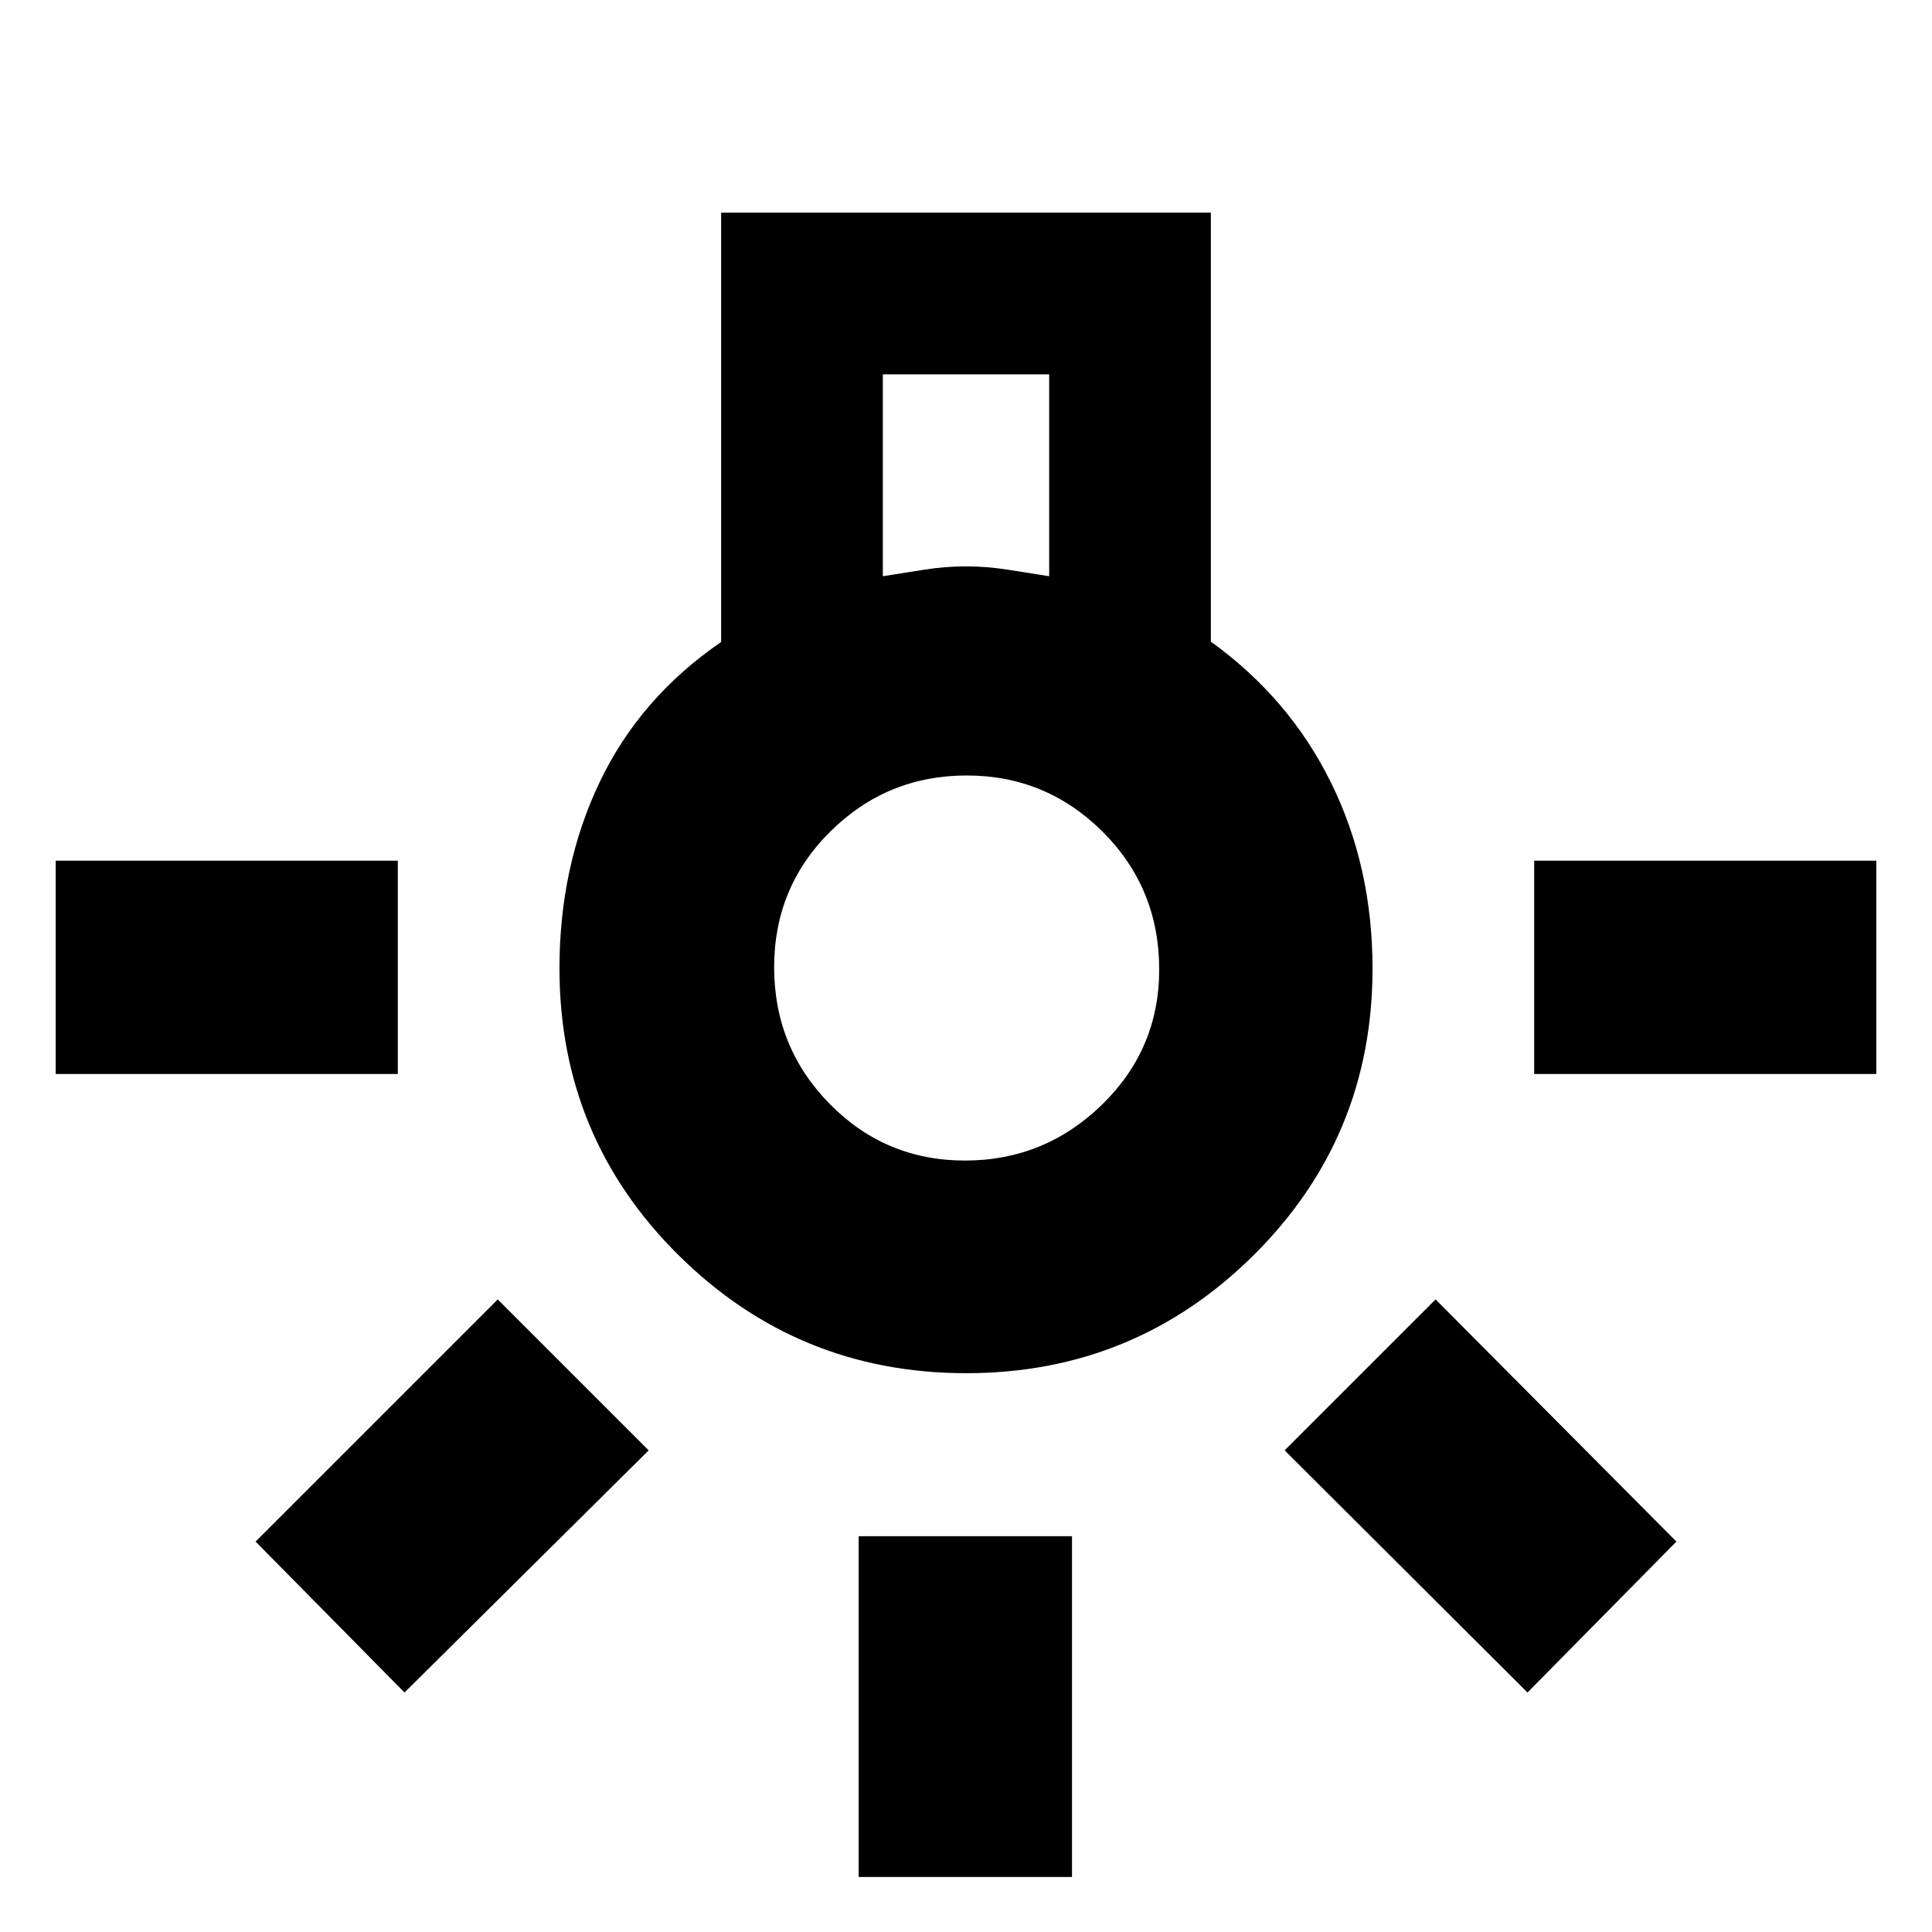 <svg xmlns="http://www.w3.org/2000/svg" height="40" viewBox="0 -960 960 960" width="40"><path d="M426.67-27.33v-169.34h106v169.34h-106Zm-399-399v-106h170v106h-170Zm734.66 0v-106h170v106h-170ZM759-119 638.33-239.33l75-75L833-194l-74 75Zm-558 0-74-75 120.33-120.33 75 75L201-119Zm279.09-158.67q-83.71 0-142.9-58.62Q278-394.92 278-478.82q0-50.7 20-92.61 20-41.9 60.33-69.57v-213.33h243.34v213.16q39 28.11 59.66 69.97Q682-529.35 682-478.71q0 83.79-59.1 142.42-59.1 58.62-142.81 58.62Zm-41.42-396q10.33-1.63 20.66-3.27 10.34-1.63 20.67-1.63 10.33 0 20.67 1.63 10.33 1.64 20.66 3.27V-774h-82.66v100.33Zm40.82 290.34q39.51 0 68.01-27.69 28.5-27.7 28.5-67.25 0-40.4-28.07-68.4-28.07-28-67.58-28t-67.6 27.69q-28.08 27.69-28.08 67.58t27.65 67.98q27.66 28.09 67.17 28.09Zm.51-95.34Z"/></svg>